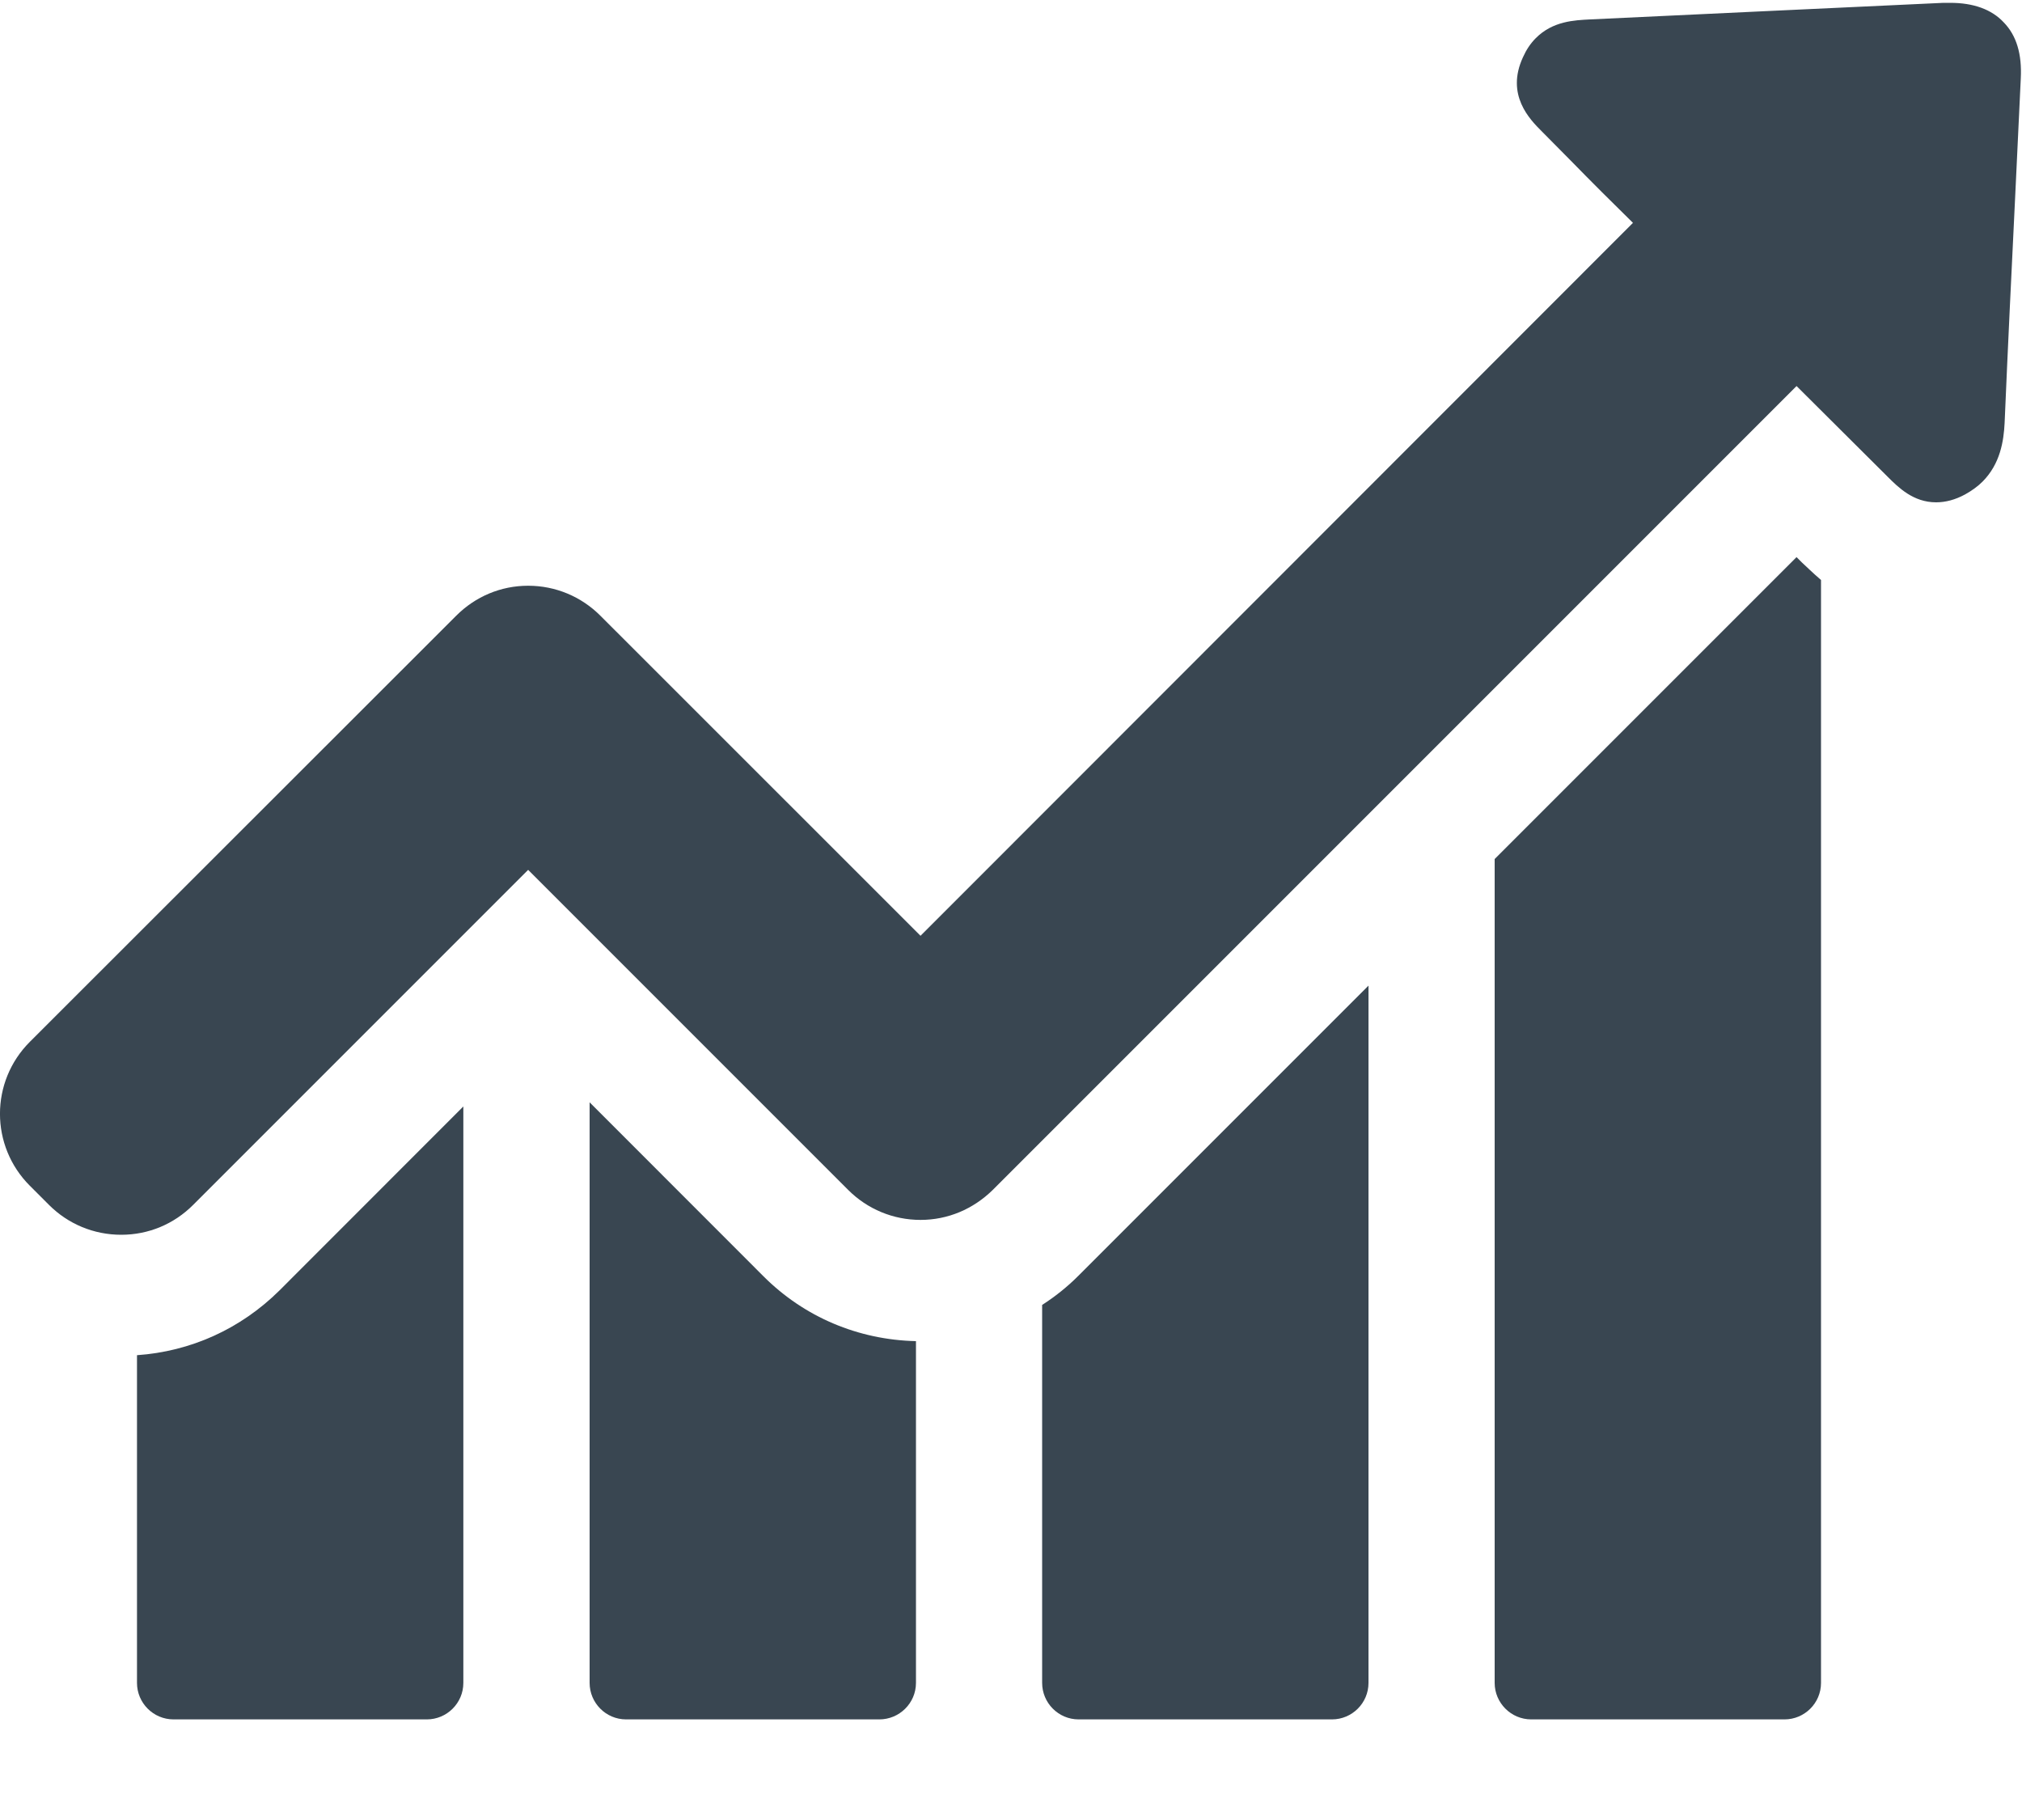 <?xml version="1.0" encoding="UTF-8"?>
<svg width="20px" height="18px" viewBox="0 0 20 18" version="1.1" xmlns="http://www.w3.org/2000/svg" xmlns:xlink="http://www.w3.org/1999/xlink">
    <!-- Generator: Sketch 49.3 (51167) - http://www.bohemiancoding.com/sketch -->
    <title>line-chart</title>
    <desc>Created with Sketch.</desc>
    <defs></defs>
    <g id="ETO_Dashboard" stroke="none" stroke-width="1" fill="none" fill-rule="evenodd">
        <g id="ETO_Dashboard_Company_page_infos-filled-n" transform="translate(-23, -94)" fill="#394651" fill-rule="nonzero">
            <g id="line-chart" transform="translate(23, 94)">
                <path d="M1.355,13.403 L1.355,16.644 C1.355,16.841 1.515,17.005 1.717,17.005 L4.222,17.005 C4.419,17.005 4.583,16.845 4.583,16.644 L4.583,10.943 L2.764,12.763 C2.378,13.145 1.885,13.366 1.355,13.403 Z" id="Shape"></path>
                <path d="M5.832,10.902 L5.832,16.644 C5.832,16.841 5.992,17.005 6.193,17.005 L8.698,17.005 C8.895,17.005 9.06,16.845 9.06,16.644 L9.06,13.264 C8.489,13.251 7.955,13.026 7.552,12.623 L5.832,10.902 Z" id="Shape"></path>
                <path d="M10.308,12.906 L10.308,16.644 C10.308,16.841 10.468,17.005 10.669,17.005 L13.175,17.005 C13.372,17.005 13.536,16.845 13.536,16.644 L13.536,9.748 L10.665,12.619 C10.554,12.73 10.435,12.824 10.308,12.906 Z" id="Shape"></path>
                <path d="M17.77,5.51 L14.784,8.496 L14.784,16.644 C14.784,16.841 14.945,17.005 15.146,17.005 L17.651,17.005 C17.848,17.005 18.012,16.845 18.012,16.644 L18.012,5.736 C17.93,5.666 17.869,5.605 17.823,5.563 L17.77,5.51 Z" id="Shape"></path>
                <path d="M19.819,0.221 C19.7,0.093 19.52,0.028 19.29,0.028 C19.269,0.028 19.244,0.028 19.224,0.028 C18.057,0.081 16.895,0.138 15.729,0.192 C15.573,0.2 15.359,0.208 15.191,0.377 C15.138,0.43 15.097,0.492 15.064,0.566 C14.891,0.939 15.133,1.182 15.248,1.297 L15.54,1.592 C15.741,1.798 15.947,2.003 16.152,2.204 L9.105,9.255 L5.938,6.089 C5.749,5.9 5.495,5.793 5.224,5.793 C4.953,5.793 4.702,5.9 4.513,6.089 L0.296,10.303 C-0.099,10.697 -0.099,11.334 0.296,11.728 L0.485,11.917 C0.674,12.106 0.928,12.212 1.199,12.212 C1.47,12.212 1.721,12.106 1.91,11.917 L5.224,8.603 L8.39,11.769 C8.579,11.958 8.834,12.065 9.105,12.065 C9.376,12.065 9.626,11.958 9.819,11.769 L17.77,3.818 L18.669,4.713 C18.776,4.82 18.924,4.968 19.15,4.968 C19.244,4.968 19.339,4.943 19.437,4.89 C19.503,4.853 19.561,4.812 19.61,4.763 C19.786,4.586 19.819,4.36 19.828,4.184 C19.86,3.428 19.897,2.672 19.934,1.913 L19.988,0.775 C20,0.537 19.947,0.352 19.819,0.221 Z" id="Shape"></path>
            </g>
        </g>
    </g>
</svg>